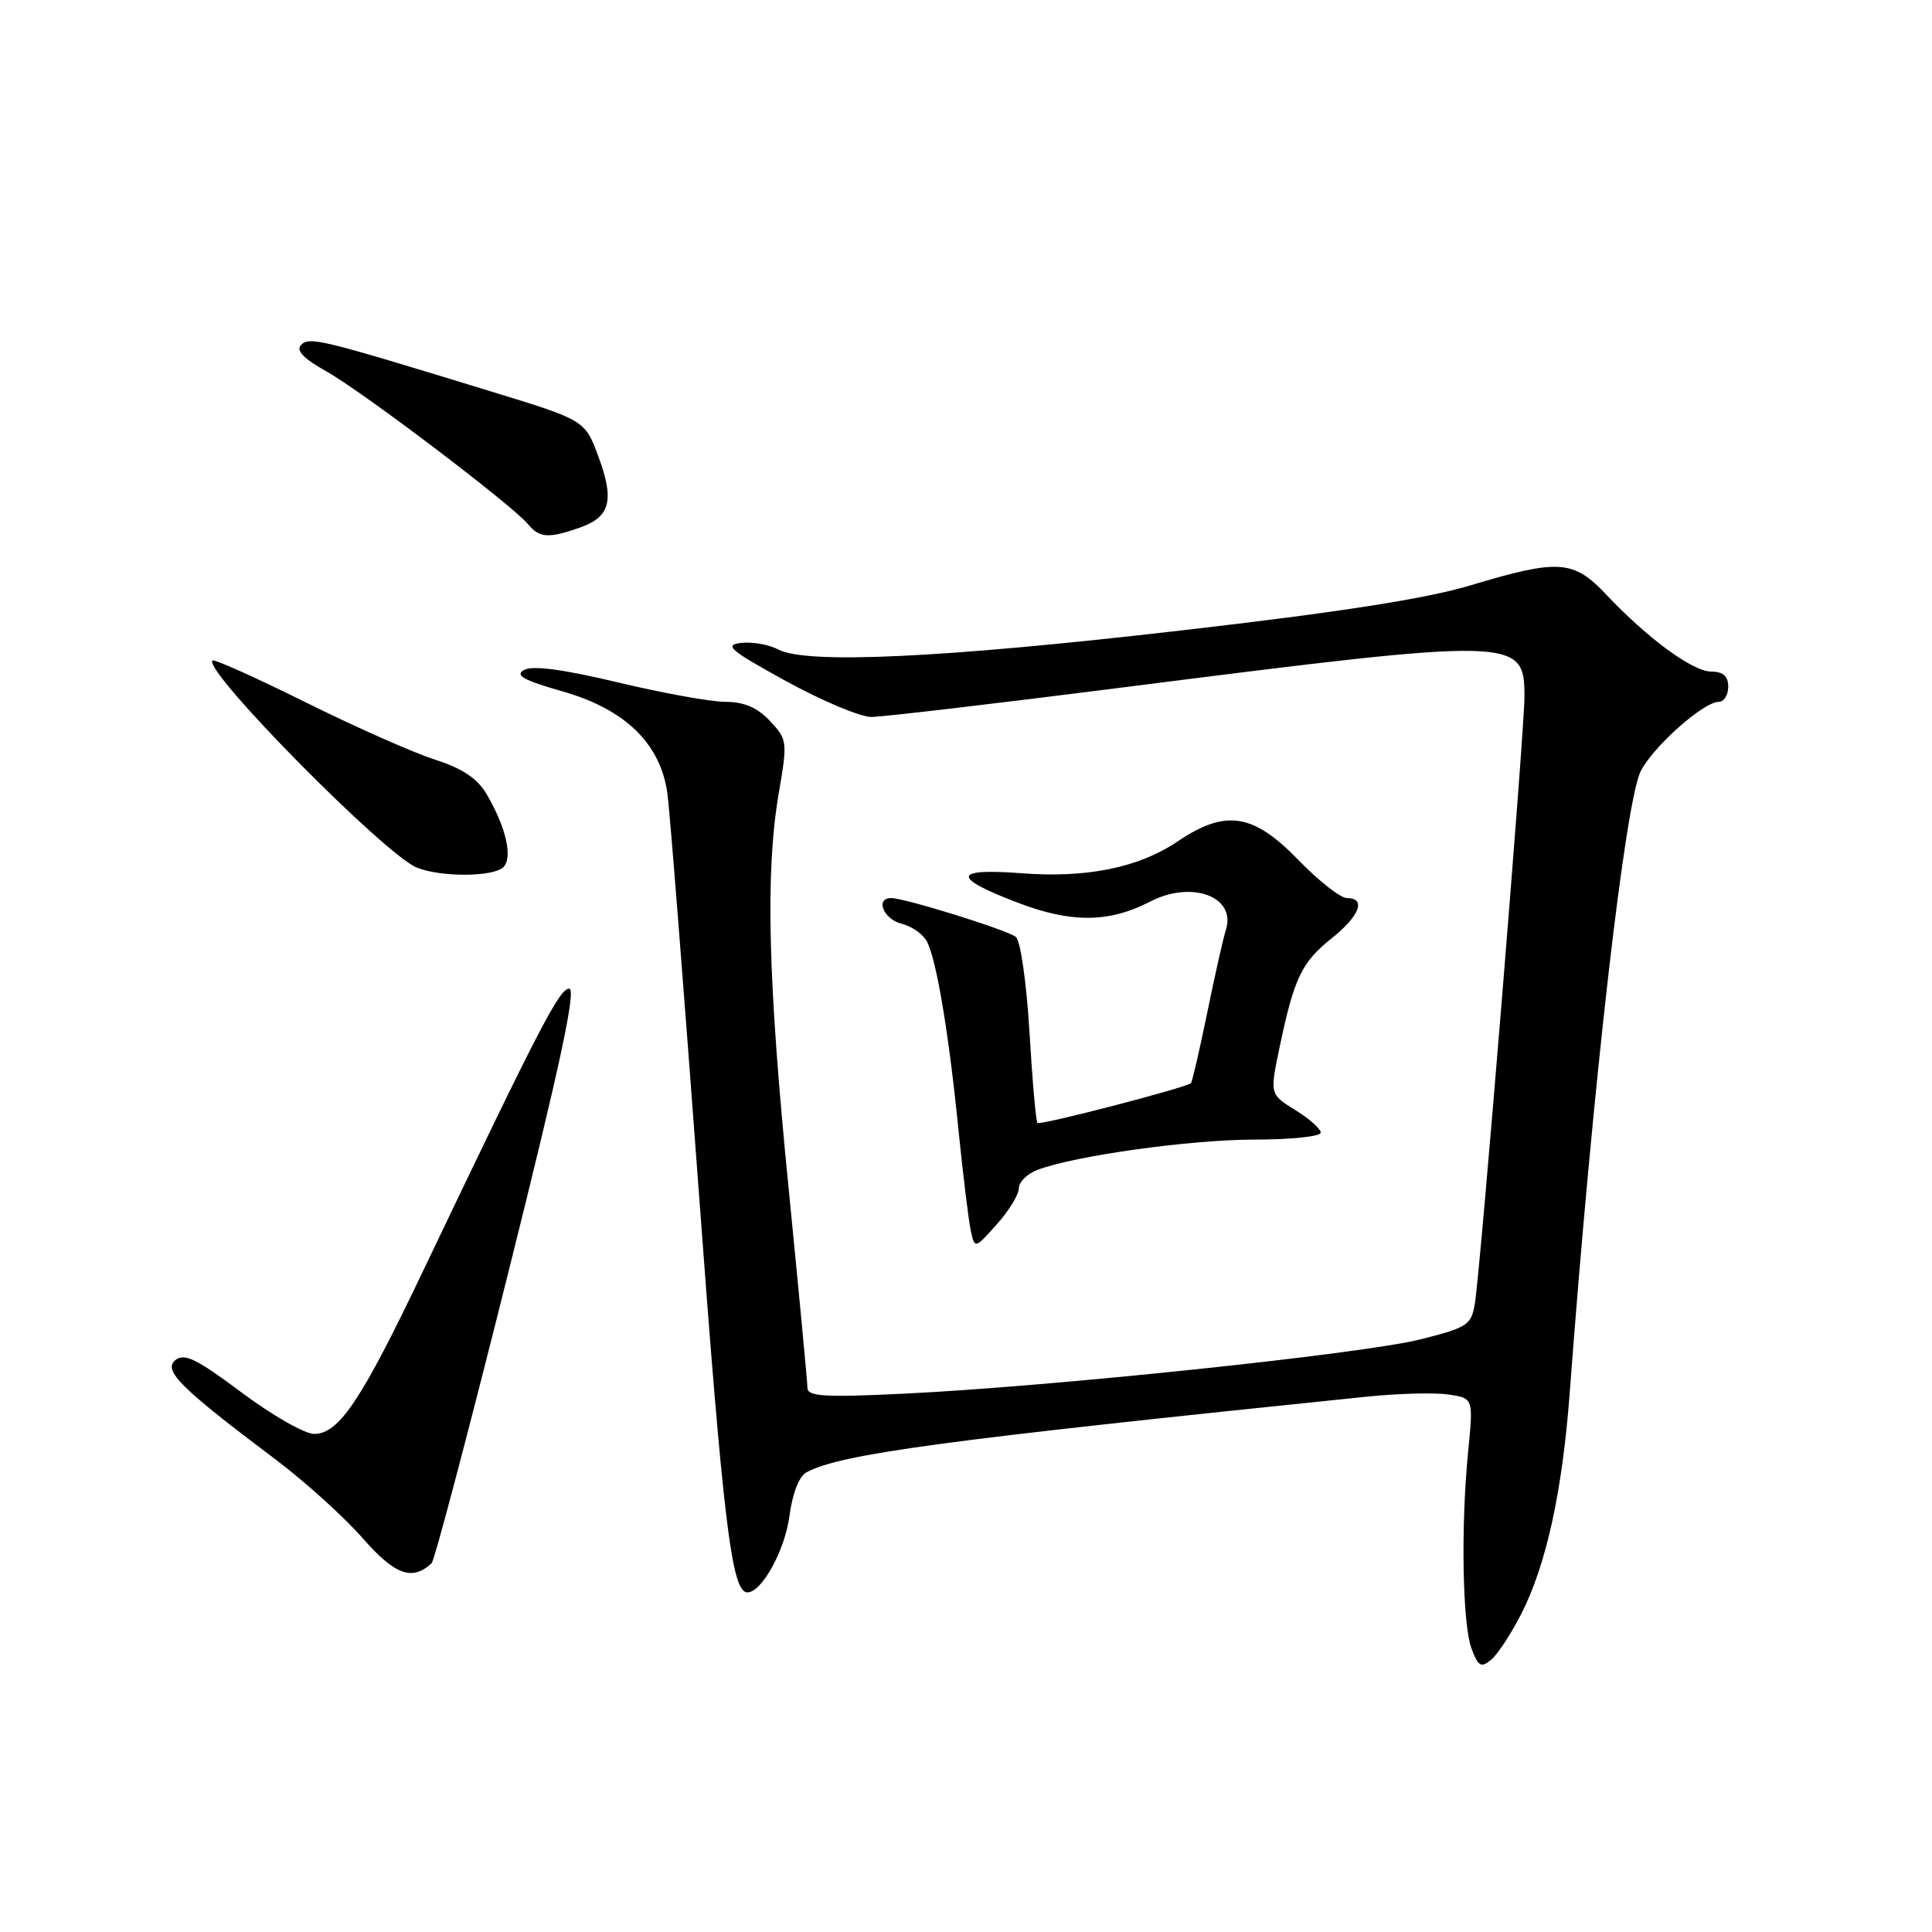 <?xml version="1.0" encoding="UTF-8" standalone="no"?>
<!DOCTYPE svg PUBLIC "-//W3C//DTD SVG 1.1//EN" "http://www.w3.org/Graphics/SVG/1.1/DTD/svg11.dtd" >
<svg xmlns="http://www.w3.org/2000/svg" xmlns:xlink="http://www.w3.org/1999/xlink" version="1.1" viewBox="0 0 256 256">
 <g >
 <path fill="currentColor"
d=" M 201.59 213.82 C 204.91 207.27 207.02 197.61 208.00 184.50 C 211.04 143.83 215.35 106.15 217.42 102.15 C 219.12 98.87 225.73 93.00 227.73 93.00 C 228.43 93.00 229.00 92.10 229.00 91.00 C 229.00 89.60 228.33 89.00 226.75 88.99 C 224.29 88.98 218.29 84.58 212.78 78.73 C 208.50 74.19 206.49 74.06 194.93 77.54 C 189.00 79.33 177.60 81.11 156.50 83.54 C 124.83 87.20 106.82 88.04 103.10 86.05 C 101.89 85.41 99.69 85.02 98.20 85.19 C 95.88 85.46 96.71 86.16 104.15 90.25 C 108.91 92.86 113.99 95.00 115.45 95.00 C 116.90 95.00 132.14 93.21 149.32 91.02 C 201.04 84.44 202.00 84.46 202.00 92.29 C 202.00 96.91 196.23 167.58 195.44 172.63 C 194.98 175.57 194.52 175.88 188.23 177.47 C 180.71 179.38 139.36 183.73 119.75 184.67 C 109.22 185.18 107.00 185.04 106.99 183.89 C 106.99 183.13 105.86 171.25 104.50 157.50 C 101.75 129.85 101.39 115.58 103.20 105.04 C 104.36 98.26 104.33 97.98 102.02 95.53 C 100.36 93.76 98.60 93.00 96.15 93.00 C 94.22 93.00 87.79 91.84 81.87 90.42 C 74.63 88.69 70.55 88.15 69.45 88.77 C 68.18 89.48 69.34 90.13 74.50 91.60 C 82.84 93.97 87.54 98.54 88.44 105.17 C 88.76 107.55 90.60 130.95 92.54 157.17 C 95.82 201.69 96.94 211.00 99.03 211.00 C 100.94 211.00 104.01 205.43 104.61 200.85 C 105.01 197.85 105.90 195.59 106.88 195.08 C 111.51 192.64 124.63 190.87 181.06 185.07 C 185.22 184.64 190.11 184.51 191.92 184.78 C 195.23 185.26 195.23 185.26 194.54 192.32 C 193.55 202.32 193.78 215.29 195.00 218.49 C 195.88 220.82 196.26 221.03 197.59 219.92 C 198.45 219.21 200.25 216.46 201.59 213.82 Z  M 57.19 207.14 C 57.57 206.79 62.13 189.51 67.32 168.75 C 74.22 141.16 76.40 131.00 75.42 131.00 C 74.12 131.00 71.48 136.11 56.02 168.49 C 47.86 185.59 44.91 190.00 41.62 190.00 C 40.37 190.00 36.05 187.53 32.01 184.51 C 26.04 180.04 24.41 179.25 23.23 180.23 C 21.58 181.60 23.92 183.92 36.53 193.40 C 40.39 196.31 45.57 200.98 48.03 203.79 C 52.33 208.70 54.61 209.53 57.19 207.14 Z  M 135.00 157.46 C 135.00 156.63 136.11 155.53 137.46 155.02 C 142.38 153.14 157.72 151.01 166.25 151.00 C 171.06 151.00 175.00 150.59 175.00 150.08 C 175.00 149.58 173.48 148.22 171.62 147.08 C 168.25 144.99 168.25 144.99 169.56 138.73 C 171.47 129.61 172.48 127.50 176.44 124.34 C 180.17 121.36 181.07 119.00 178.47 119.00 C 177.63 119.00 174.76 116.75 172.09 114.00 C 166.04 107.75 162.41 107.19 156.00 111.52 C 150.88 114.97 144.01 116.37 135.36 115.71 C 126.16 115.01 126.05 116.28 135.04 119.68 C 142.01 122.32 147.02 122.26 152.39 119.47 C 157.92 116.61 163.83 118.80 162.44 123.20 C 162.09 124.29 160.97 129.25 159.96 134.21 C 158.94 139.17 157.97 143.36 157.81 143.52 C 157.19 144.12 137.81 149.15 137.47 148.80 C 137.27 148.60 136.79 143.17 136.41 136.72 C 136.02 130.21 135.22 124.62 134.60 124.14 C 133.41 123.21 119.89 119.00 118.09 119.00 C 115.93 119.00 117.06 121.80 119.47 122.40 C 120.83 122.74 122.34 123.81 122.83 124.76 C 124.10 127.26 125.71 136.83 126.98 149.50 C 127.59 155.55 128.33 161.62 128.62 163.00 C 129.16 165.50 129.16 165.50 132.08 162.23 C 133.69 160.44 135.00 158.29 135.00 157.46 Z  M 66.70 114.90 C 67.98 113.62 67.04 109.57 64.45 105.18 C 63.24 103.14 61.23 101.80 57.62 100.65 C 54.80 99.75 47.11 96.34 40.52 93.07 C 33.93 89.80 28.37 87.30 28.15 87.52 C 26.87 88.80 51.01 113.27 55.23 114.96 C 58.43 116.25 65.39 116.21 66.70 114.90 Z  M 76.81 69.92 C 80.87 68.50 81.45 66.30 79.28 60.46 C 77.50 55.68 77.50 55.68 65.00 51.85 C 42.44 44.93 41.02 44.58 39.90 45.70 C 39.17 46.43 40.19 47.49 43.23 49.20 C 47.97 51.84 67.85 66.91 69.96 69.45 C 71.48 71.29 72.65 71.37 76.81 69.92 Z "/>
</g>
</svg>